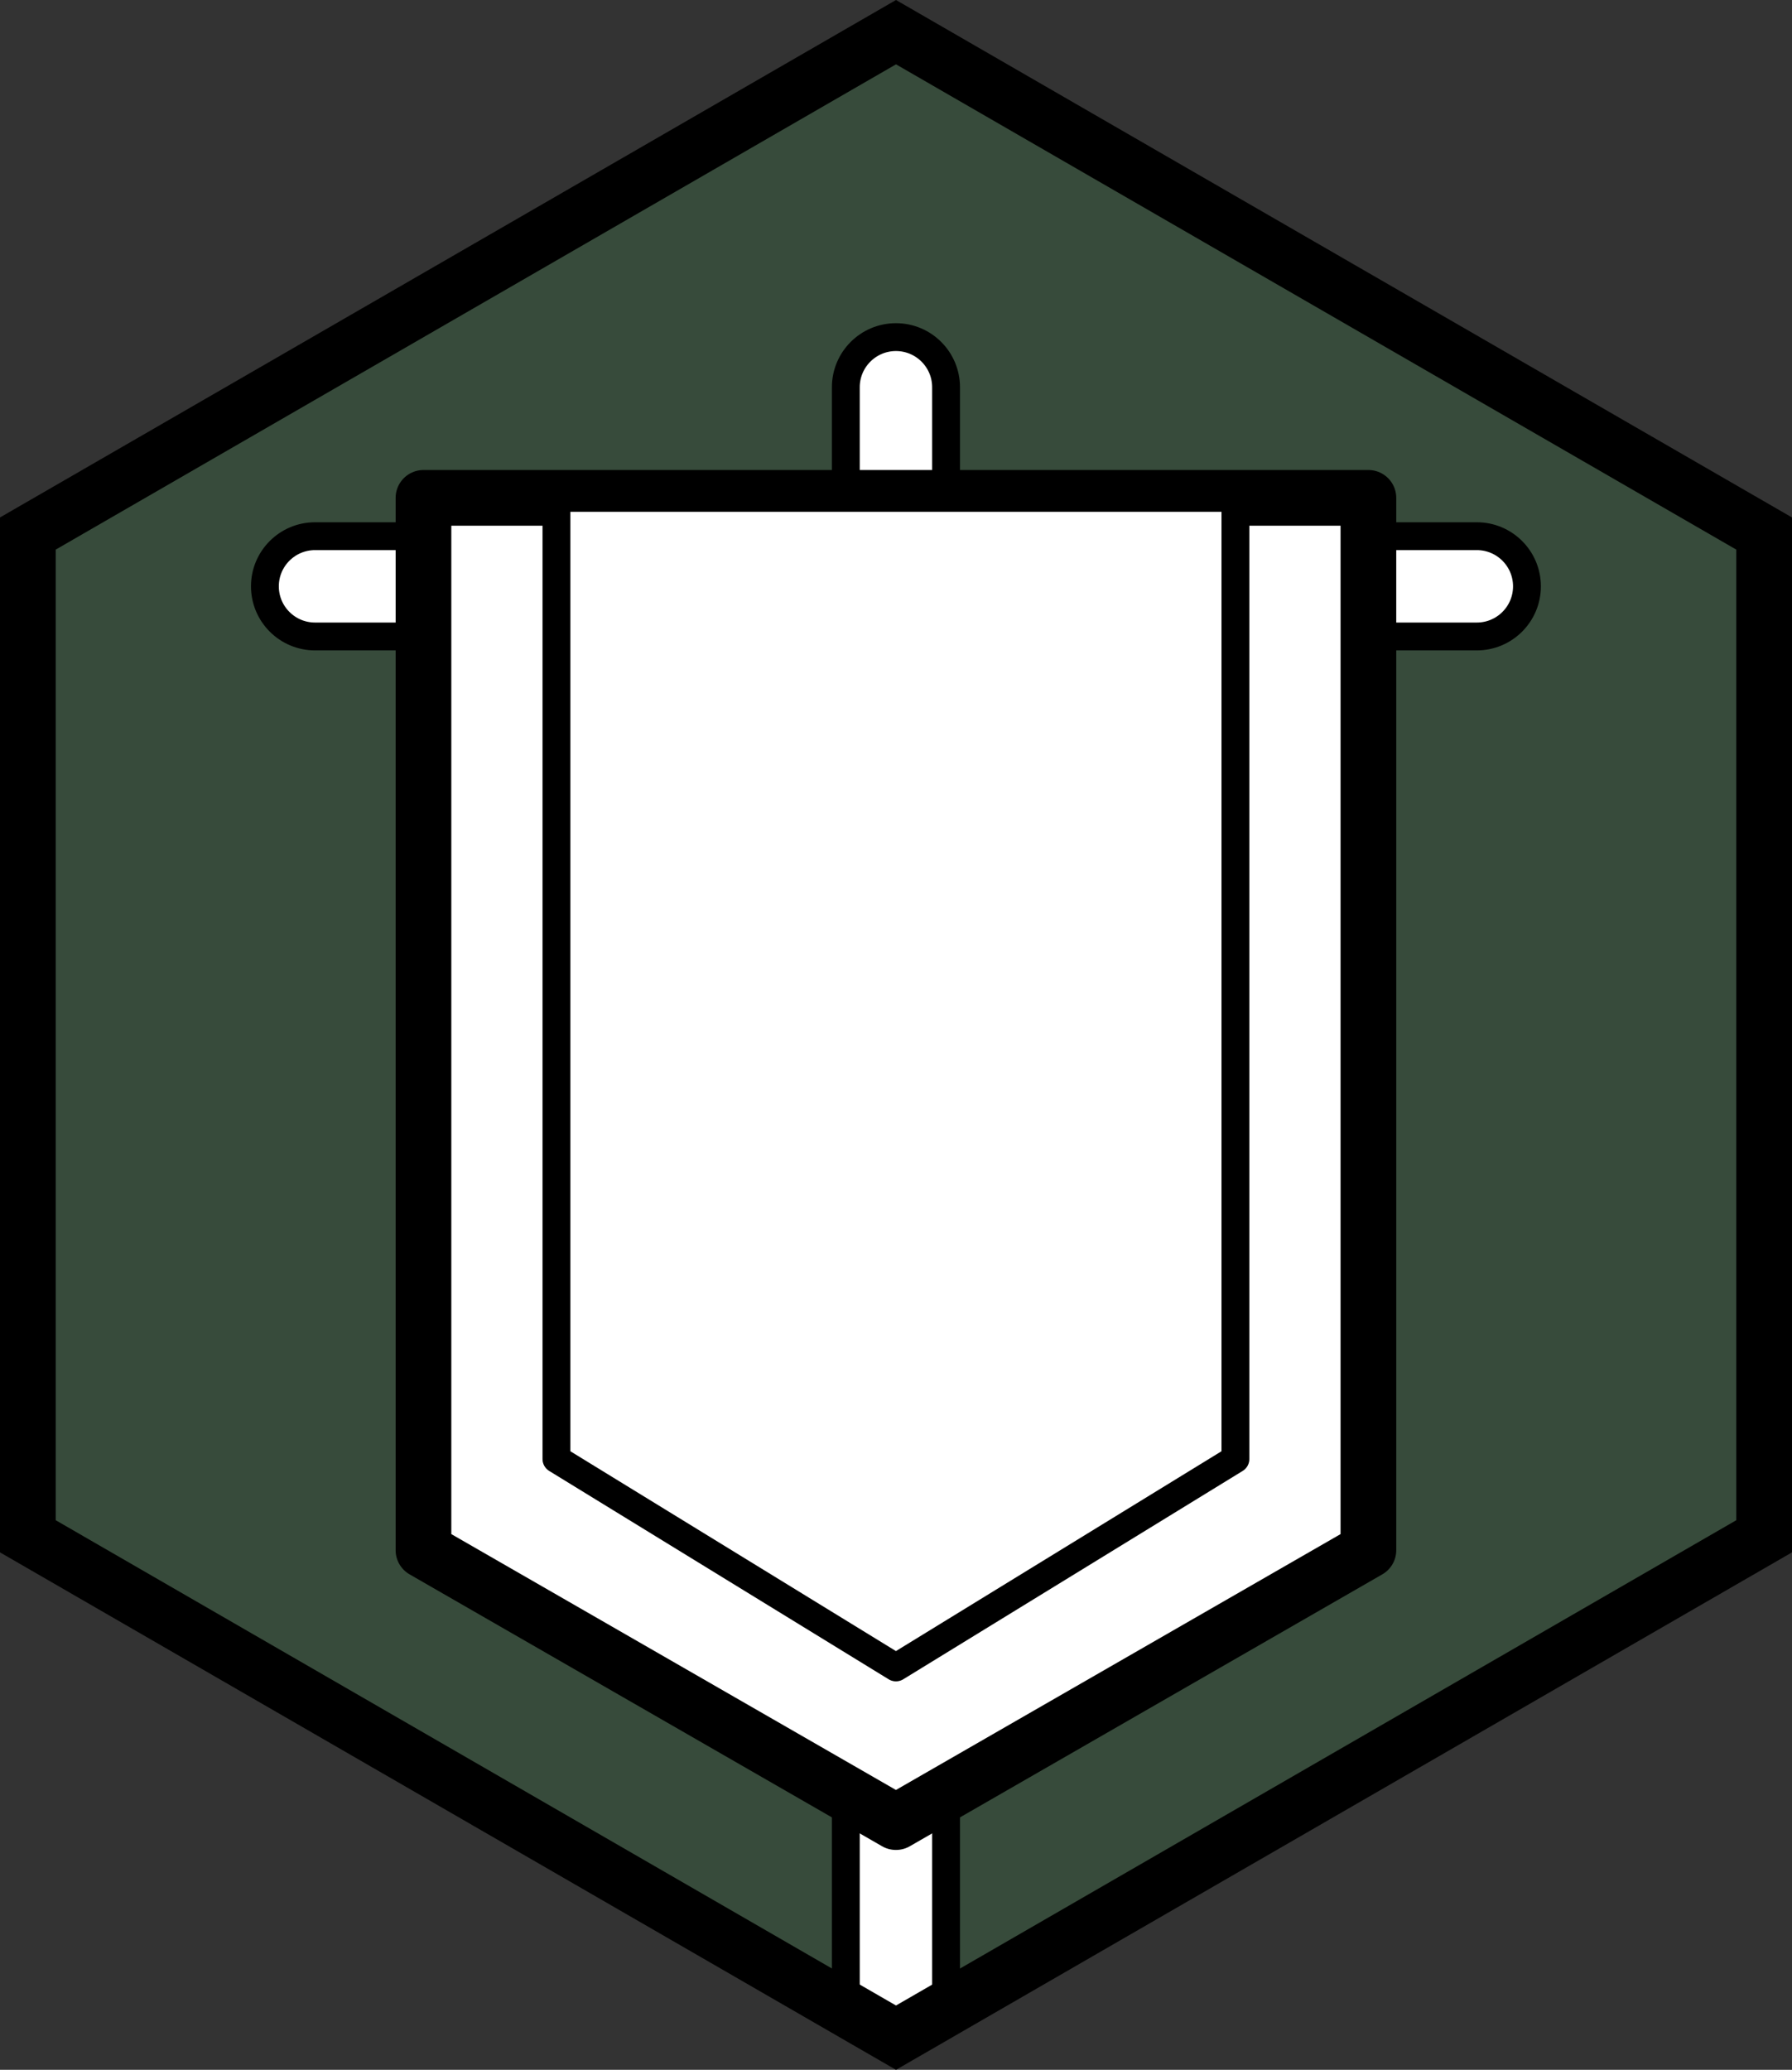 <svg xmlns="http://www.w3.org/2000/svg" xmlns:svg="http://www.w3.org/2000/svg" fill-rule="evenodd" stroke-miterlimit="10" clip-rule="evenodd" viewBox="0 0 64.354 74.309" xml:space="preserve"><rect x="0" y="0" width="64.354" height="74.309" fill="#333333" stroke="none"/><g transform="translate(-3.823 -3.345)"><clipPath id="a"><path d="M4.823 22.5v36L36 76.5l31.177-18v-36L36 4.5Z" clip-rule="nonzero"/></clipPath><g fill-rule="nonzero" clip-path="url(#a)"><path fill="#40834f" d="M67.177 58.5v-36l-31.177-18-31.177 18v36l31.177 18z" opacity=".3"/><path fill="#fff" stroke="#000" d="M34.198 87.575v-70.327c0-.994.806-1.8 1.8-1.8s1.8.806 1.8 1.8v70.327c0 .994-.806 1.8-1.8 1.8s-1.8-.806-1.8-1.8z"/><path fill="#fff" stroke="#000" d="M56.859 26.195h-41.723c-.994 0-1.8-.806-1.8-1.8s.806-1.8 1.8-1.8h41.723c.994 0 1.8.806 1.8 1.8s-.806 1.8-1.8 1.8Z"/><path fill="#fff" stroke="#000" stroke-linecap="round" stroke-linejoin="round" stroke-width="2" d="m52.965 59-16.967 9.761-16.967-9.761v-37.781h33.934Z"/><path fill="#fff" stroke="#000" stroke-linecap="round" stroke-linejoin="round" d="m48.189 55.727-12.191 7.481-12.192-7.481v-34.508h24.383Z"/></g></g><path fill="none" stroke="#000" stroke-width="2" d="M63.354 55.155v-36l-31.177-18-31.177 18v36l31.177 18z"/></svg>